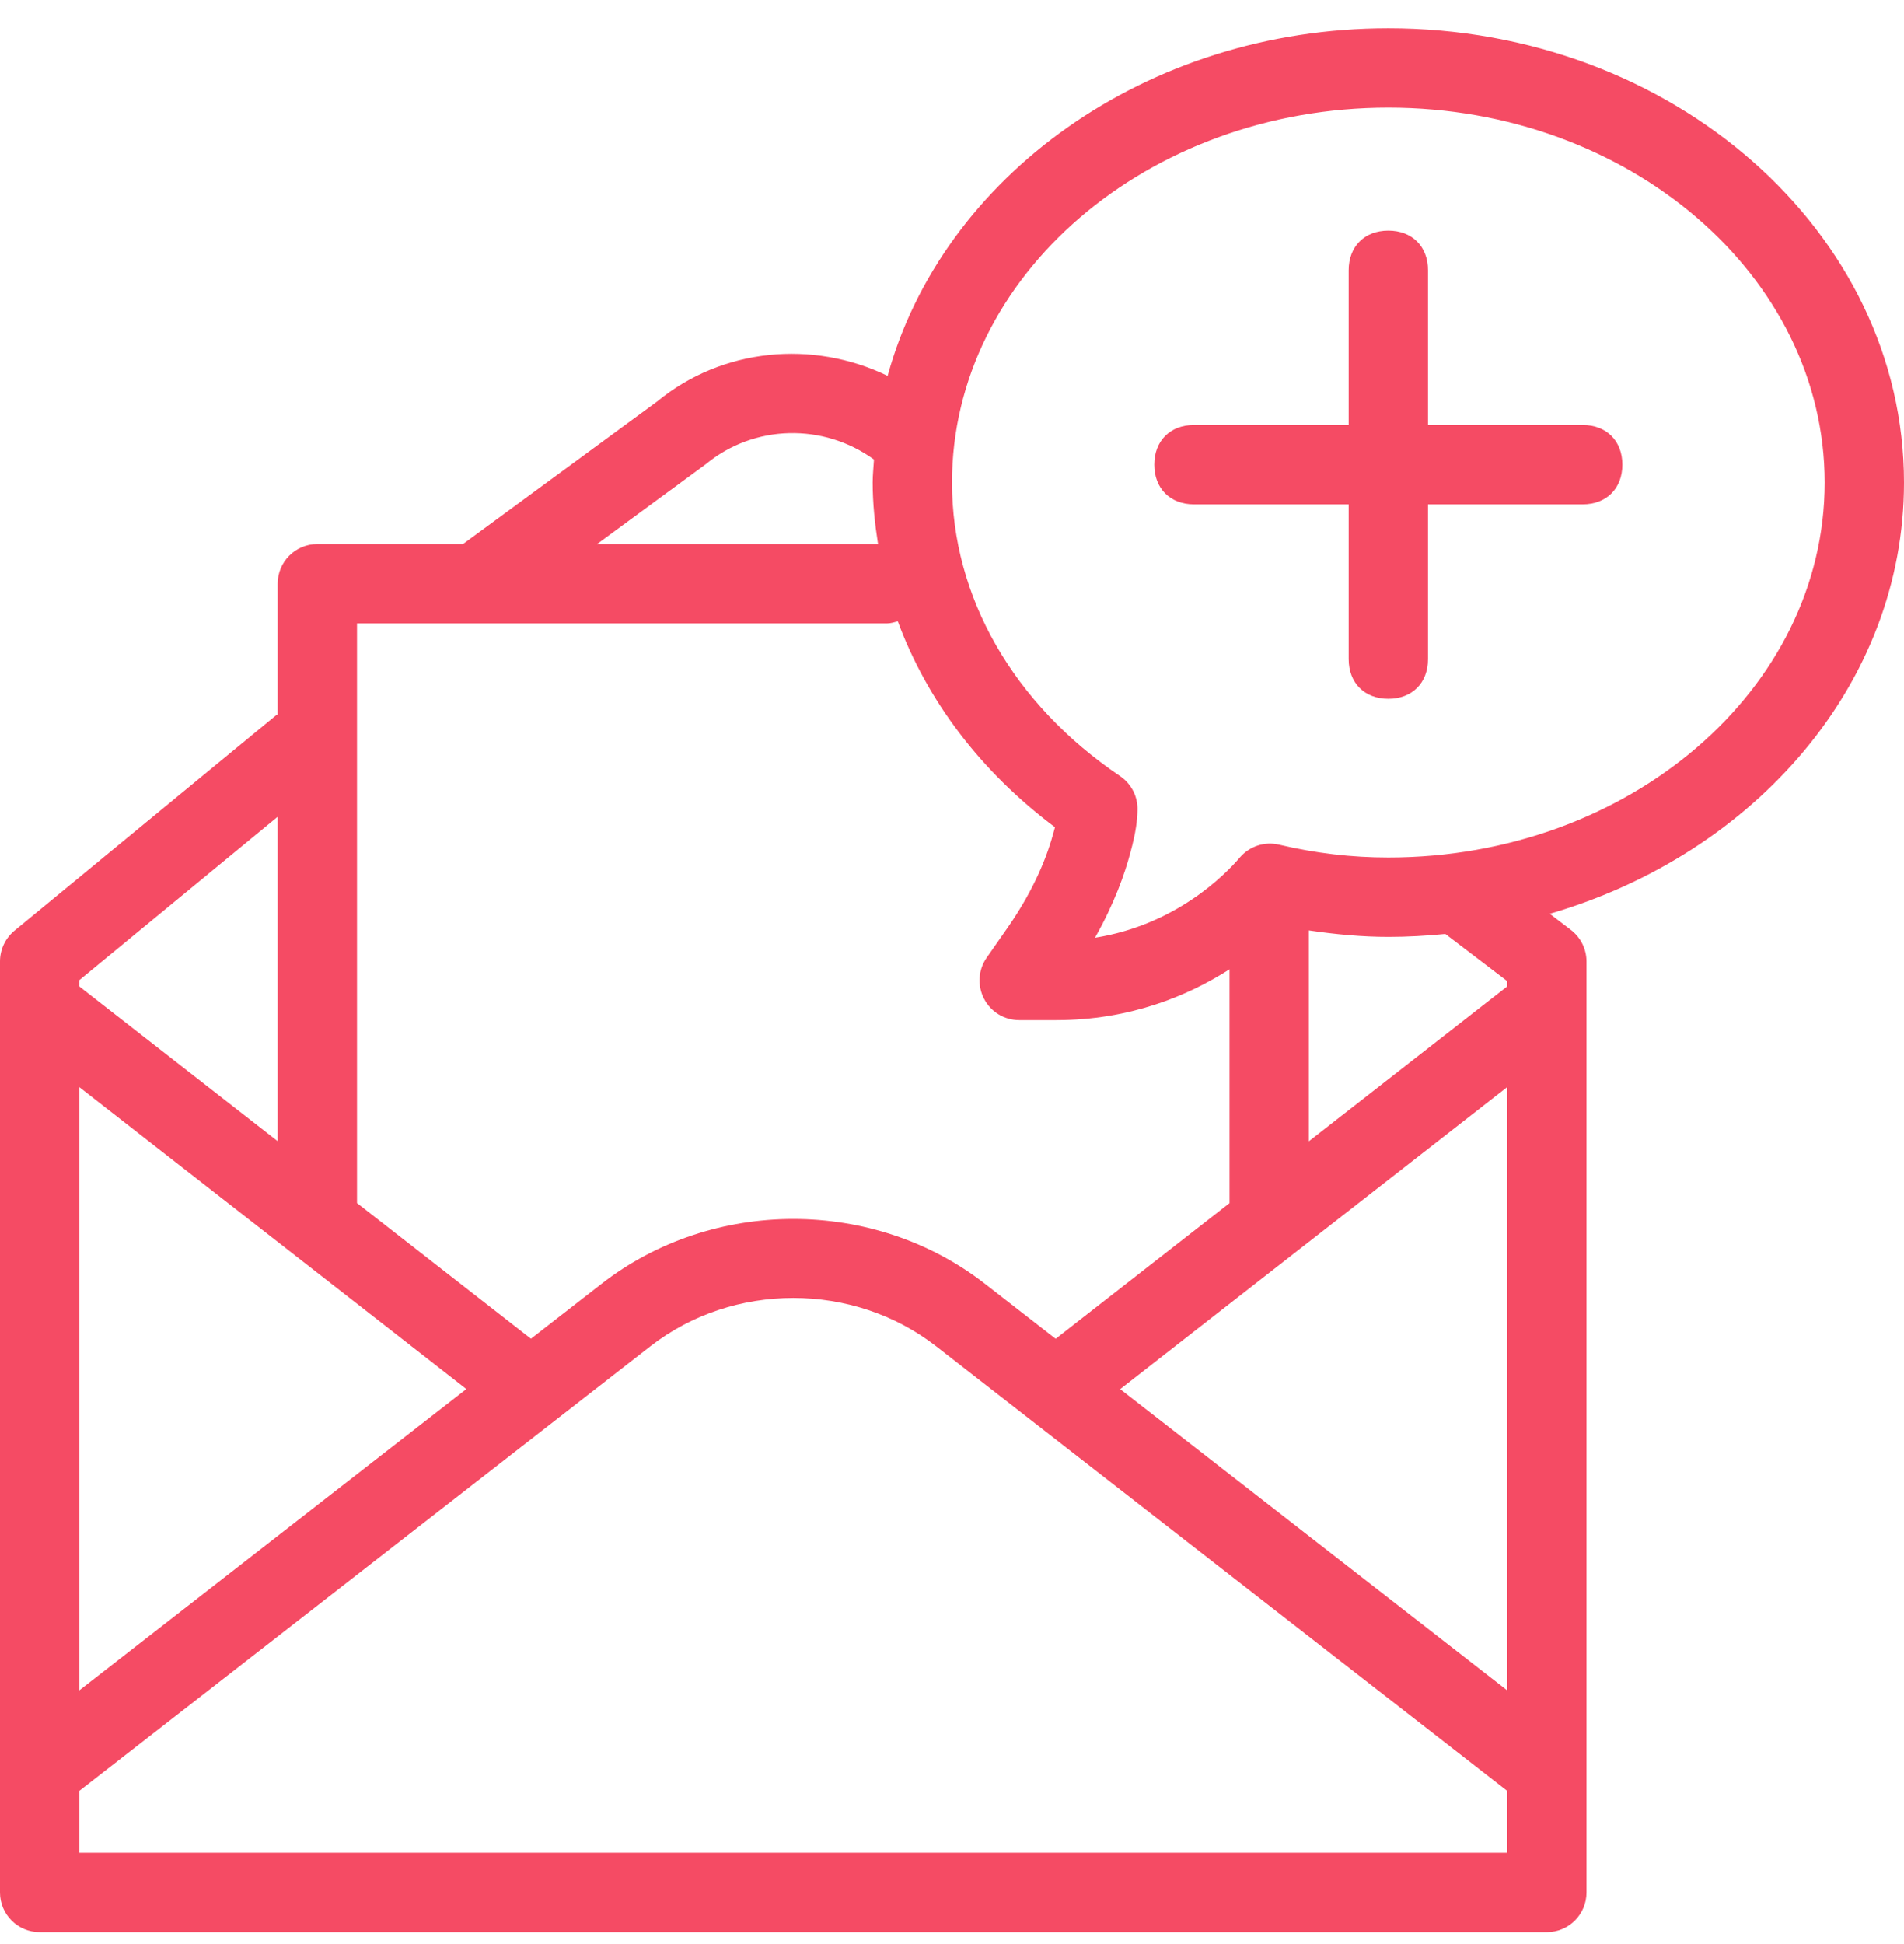<svg width="48" height="49" viewBox="0 0 48 49" fill="none" xmlns="http://www.w3.org/2000/svg">
<path d="M35 0.712C28.885 0.712 23.756 4.455 22.377 9.474C20.49 8.56 18.201 8.772 16.564 10.122L11.672 13.712H8C7.447 13.712 7 14.16 7 14.712V18.011C6.986 18.022 6.967 18.023 6.953 18.034L0.363 23.46C0.133 23.65 0 23.935 0 24.234V47.7C0 48.252 0.447 48.7 1 48.7H38.996C39.549 48.7 39.996 48.252 39.996 47.7V24.234C39.996 23.922 39.85 23.628 39.602 23.439L39.07 23.032C44.249 21.523 48 17.225 48 12.163C48 5.849 42.168 0.712 35 0.712ZM35 2.712C41.065 2.712 46 6.952 46 12.163C46 17.375 41.065 21.614 35 21.614C34.072 21.614 33.171 21.508 32.244 21.29C31.88 21.203 31.499 21.331 31.256 21.614C30.89 22.043 29.649 23.311 27.605 23.636C28.095 22.769 28.357 22.018 28.496 21.495C28.643 20.953 28.67 20.671 28.676 20.425C28.689 20.081 28.521 19.755 28.236 19.562C25.543 17.74 24 15.042 24 12.163C24 6.952 28.935 2.712 35 2.712ZM35 5.812C34.4 5.812 34 6.212 34 6.812V10.712H30.1C29.5 10.712 29.1 11.112 29.1 11.712C29.1 12.312 29.5 12.712 30.1 12.712H34V16.613C34 17.212 34.4 17.613 35 17.613C35.6 17.613 36 17.212 36 16.613V12.712H39.9C40.5 12.712 40.9 12.312 40.9 11.712C40.9 11.112 40.5 10.712 39.9 10.712H36V6.812C36 6.212 35.6 5.812 35 5.812ZM19.895 10.917C20.643 10.899 21.398 11.121 22.033 11.583C22.022 11.776 22 11.967 22 12.163C22 12.687 22.055 13.202 22.135 13.712H15.053L17.793 11.7C18.404 11.196 19.146 10.936 19.895 10.917ZM22.633 15.658C23.367 17.648 24.718 19.445 26.596 20.851C26.586 20.89 26.575 20.931 26.562 20.976C26.418 21.52 26.101 22.378 25.408 23.374L24.873 24.14C24.66 24.446 24.637 24.845 24.809 25.175C24.981 25.505 25.32 25.712 25.693 25.712H26.627C28.488 25.712 29.948 25.1 30.996 24.431V30.325L26.613 33.745L24.834 32.361C22.031 30.179 17.965 30.179 15.162 32.361L13.385 33.743L9 30.323V15.712H22.363C22.458 15.712 22.546 15.682 22.633 15.658ZM7 20.587V28.763L2 24.863V24.704L7 20.587ZM32.996 23.452C33.664 23.55 34.334 23.614 35 23.614C35.486 23.614 35.965 23.586 36.438 23.54L37.996 24.728V24.863L32.996 28.765V23.452ZM2 27.4L11.756 35.011L2 42.605V27.4ZM37.996 27.4V42.605L28.24 35.013L37.996 27.4ZM19.998 32.716C21.279 32.716 22.561 33.123 23.605 33.937L37.996 45.14V46.7H2V45.14L16.391 33.937C17.436 33.123 18.717 32.716 19.998 32.716Z" fill="#F54B64"/>
</svg>
